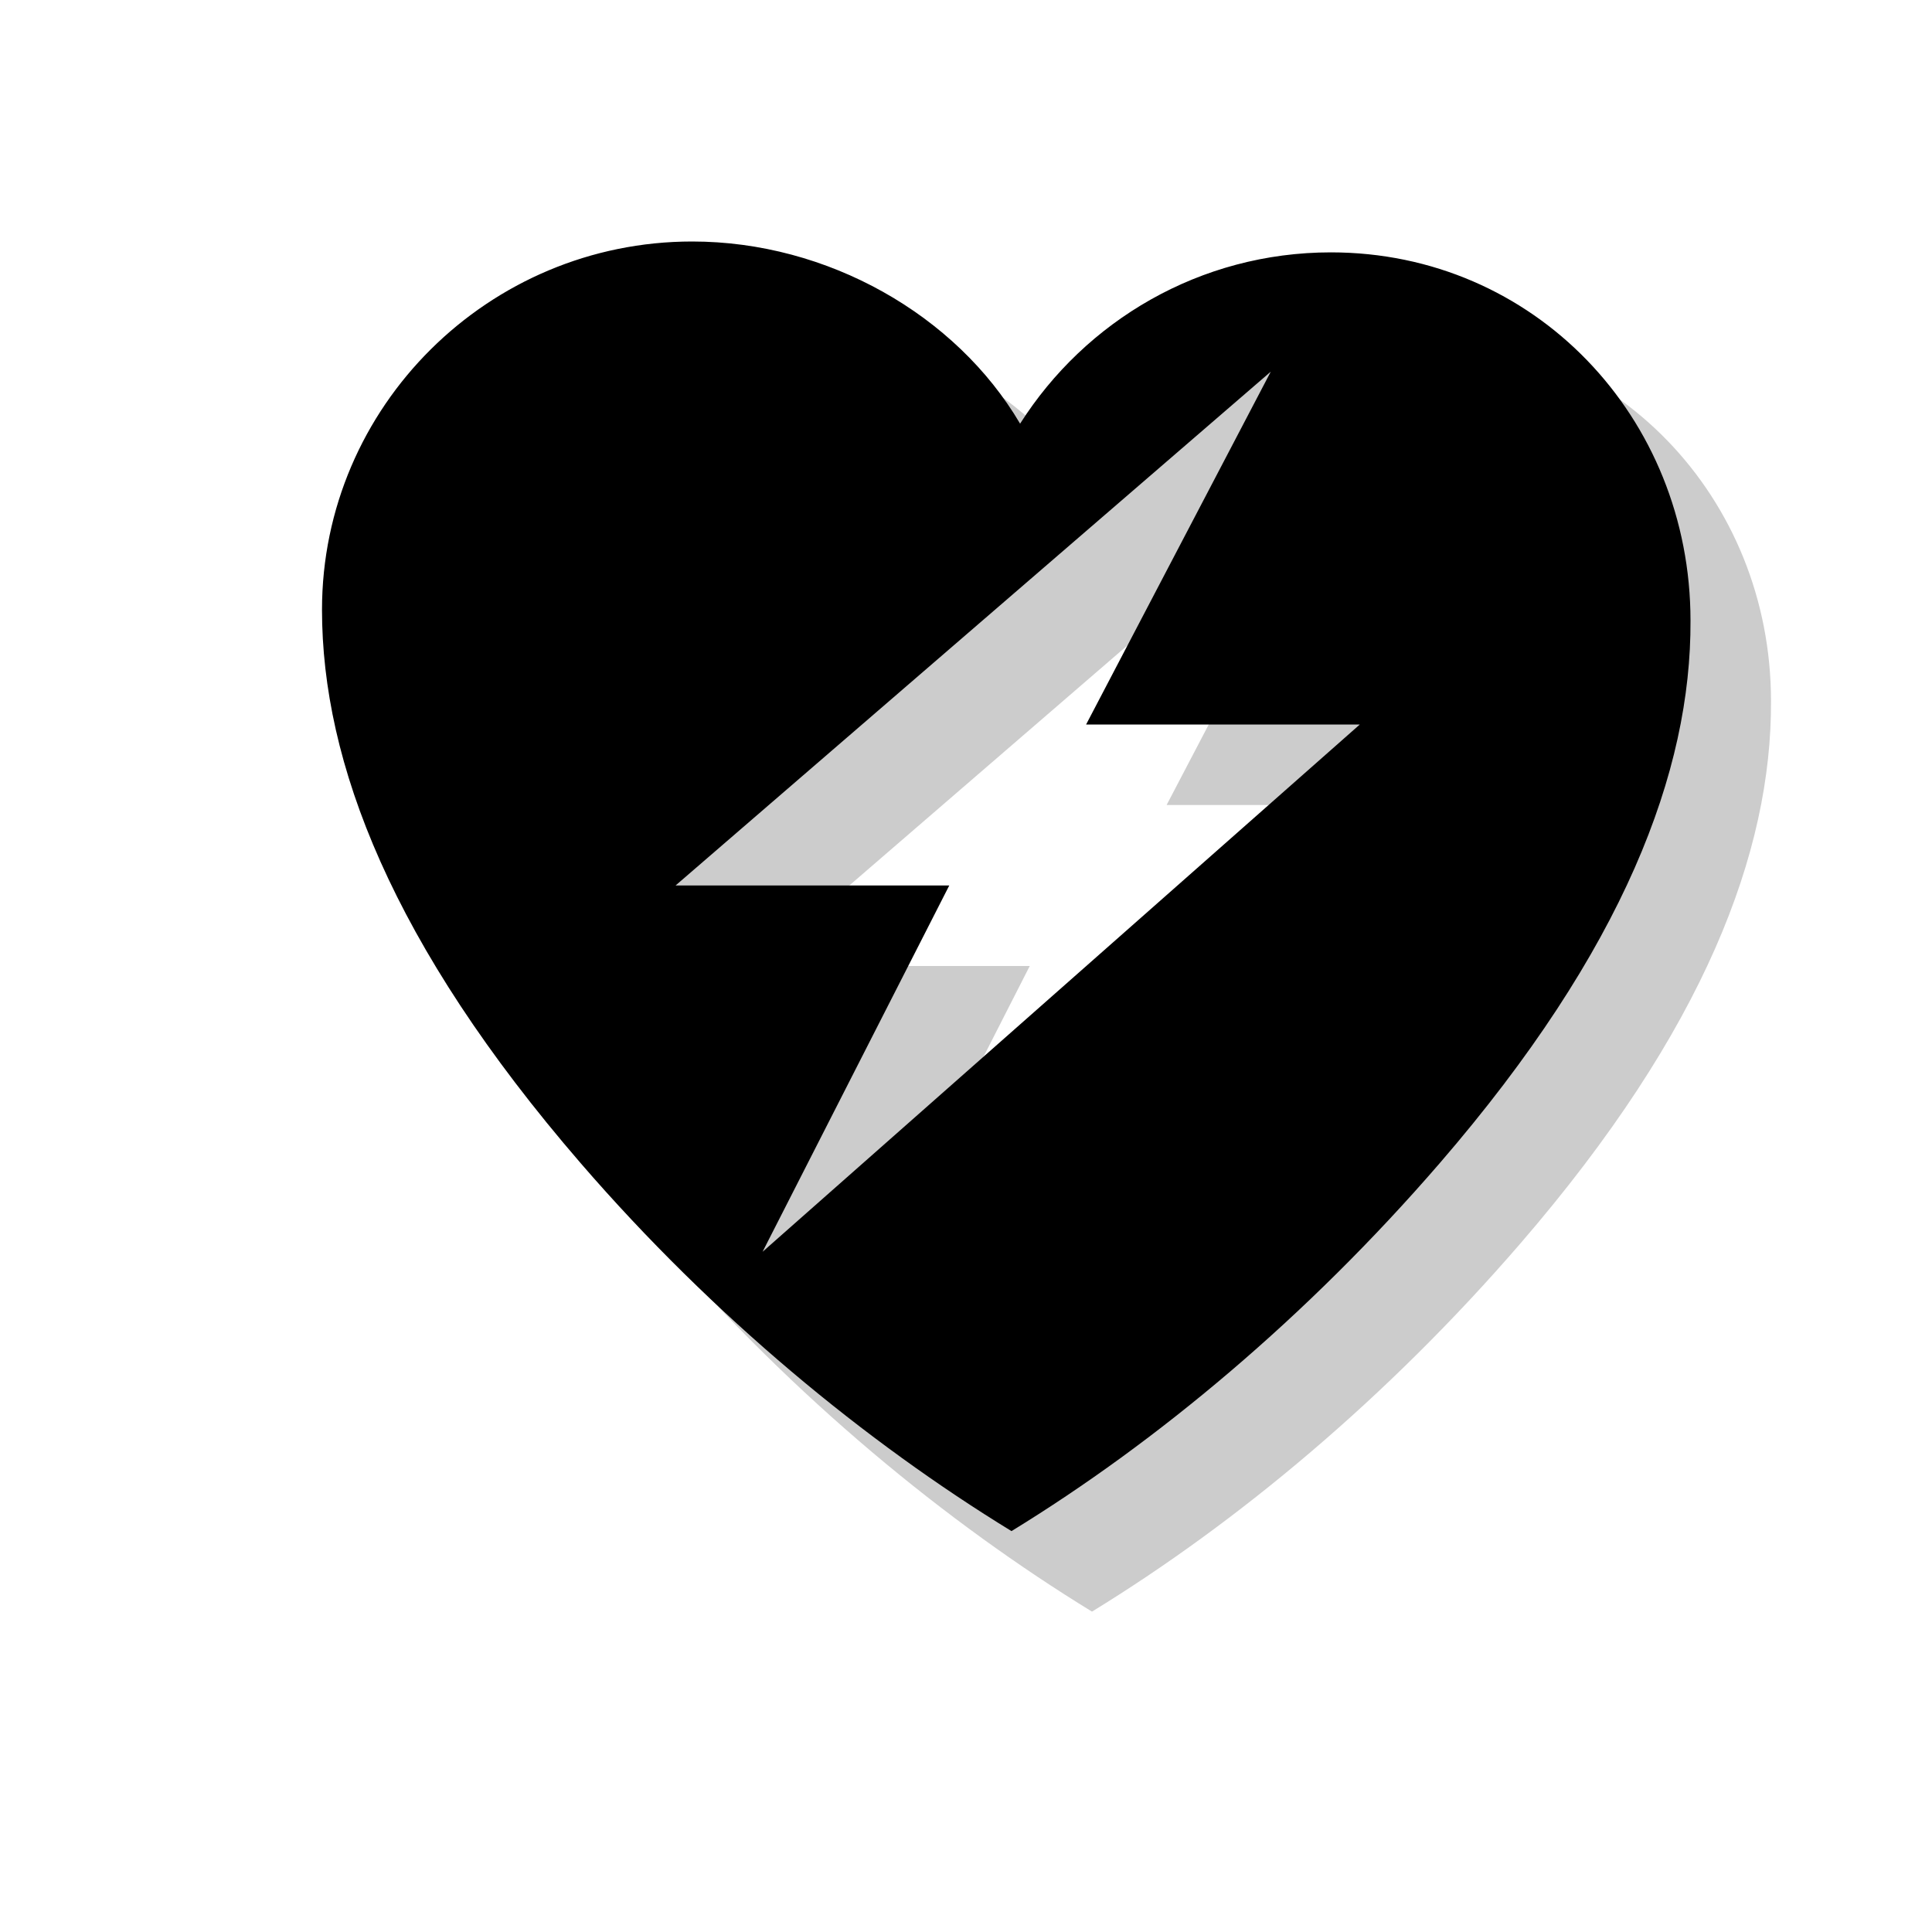 <?xml version="1.0" encoding="utf-8"?>
<!-- Generator: Adobe Illustrator 18.1.1, SVG Export Plug-In . SVG Version: 6.00 Build 0)  -->
<svg version="1.1" id="Layer_1" xmlns="http://www.w3.org/2000/svg" xmlns:xlink="http://www.w3.org/1999/xlink" x="0px" y="0px"
	 viewBox="0 0 24 24" enable-background="new 0 0 24 24" xml:space="preserve">
<path opacity="0.2" d="M17.533,4.135c-1.626,0-3.05,0.851-3.861,2.128C12.877,4.911,11.28,4,9.598,4C7.071,4,5,6.048,5,8.575v0
	c0,1.895,0.865,4.156,3.213,6.874c1.655,1.916,3.548,3.466,5.352,4.571c1.804-1.105,3.665-2.655,5.32-4.571
	c2.293-2.655,3.124-4.873,3.115-6.74C22,6.183,20.06,4.135,17.533,4.135z M10.473,16.55L12.792,12h-3.4l7.394-6.383L14.492,10h3.4
	L10.473,16.55z"/>
<path d="M16.533,3.135c-1.626,0-3.05,0.851-3.861,2.128C11.877,3.911,10.28,3,8.598,3C6.071,3,4,5.048,4,7.575v0
	c0,1.895,0.865,4.156,3.213,6.874c1.655,1.916,3.548,3.466,5.352,4.571c1.804-1.105,3.665-2.655,5.32-4.571
	c2.293-2.655,3.124-4.873,3.115-6.74C21,5.183,19.06,3.135,16.533,3.135z M9.473,15.55L11.792,11h-3.4l7.394-6.383L13.492,9h3.4
	L9.473,15.55z"/>
</svg>
